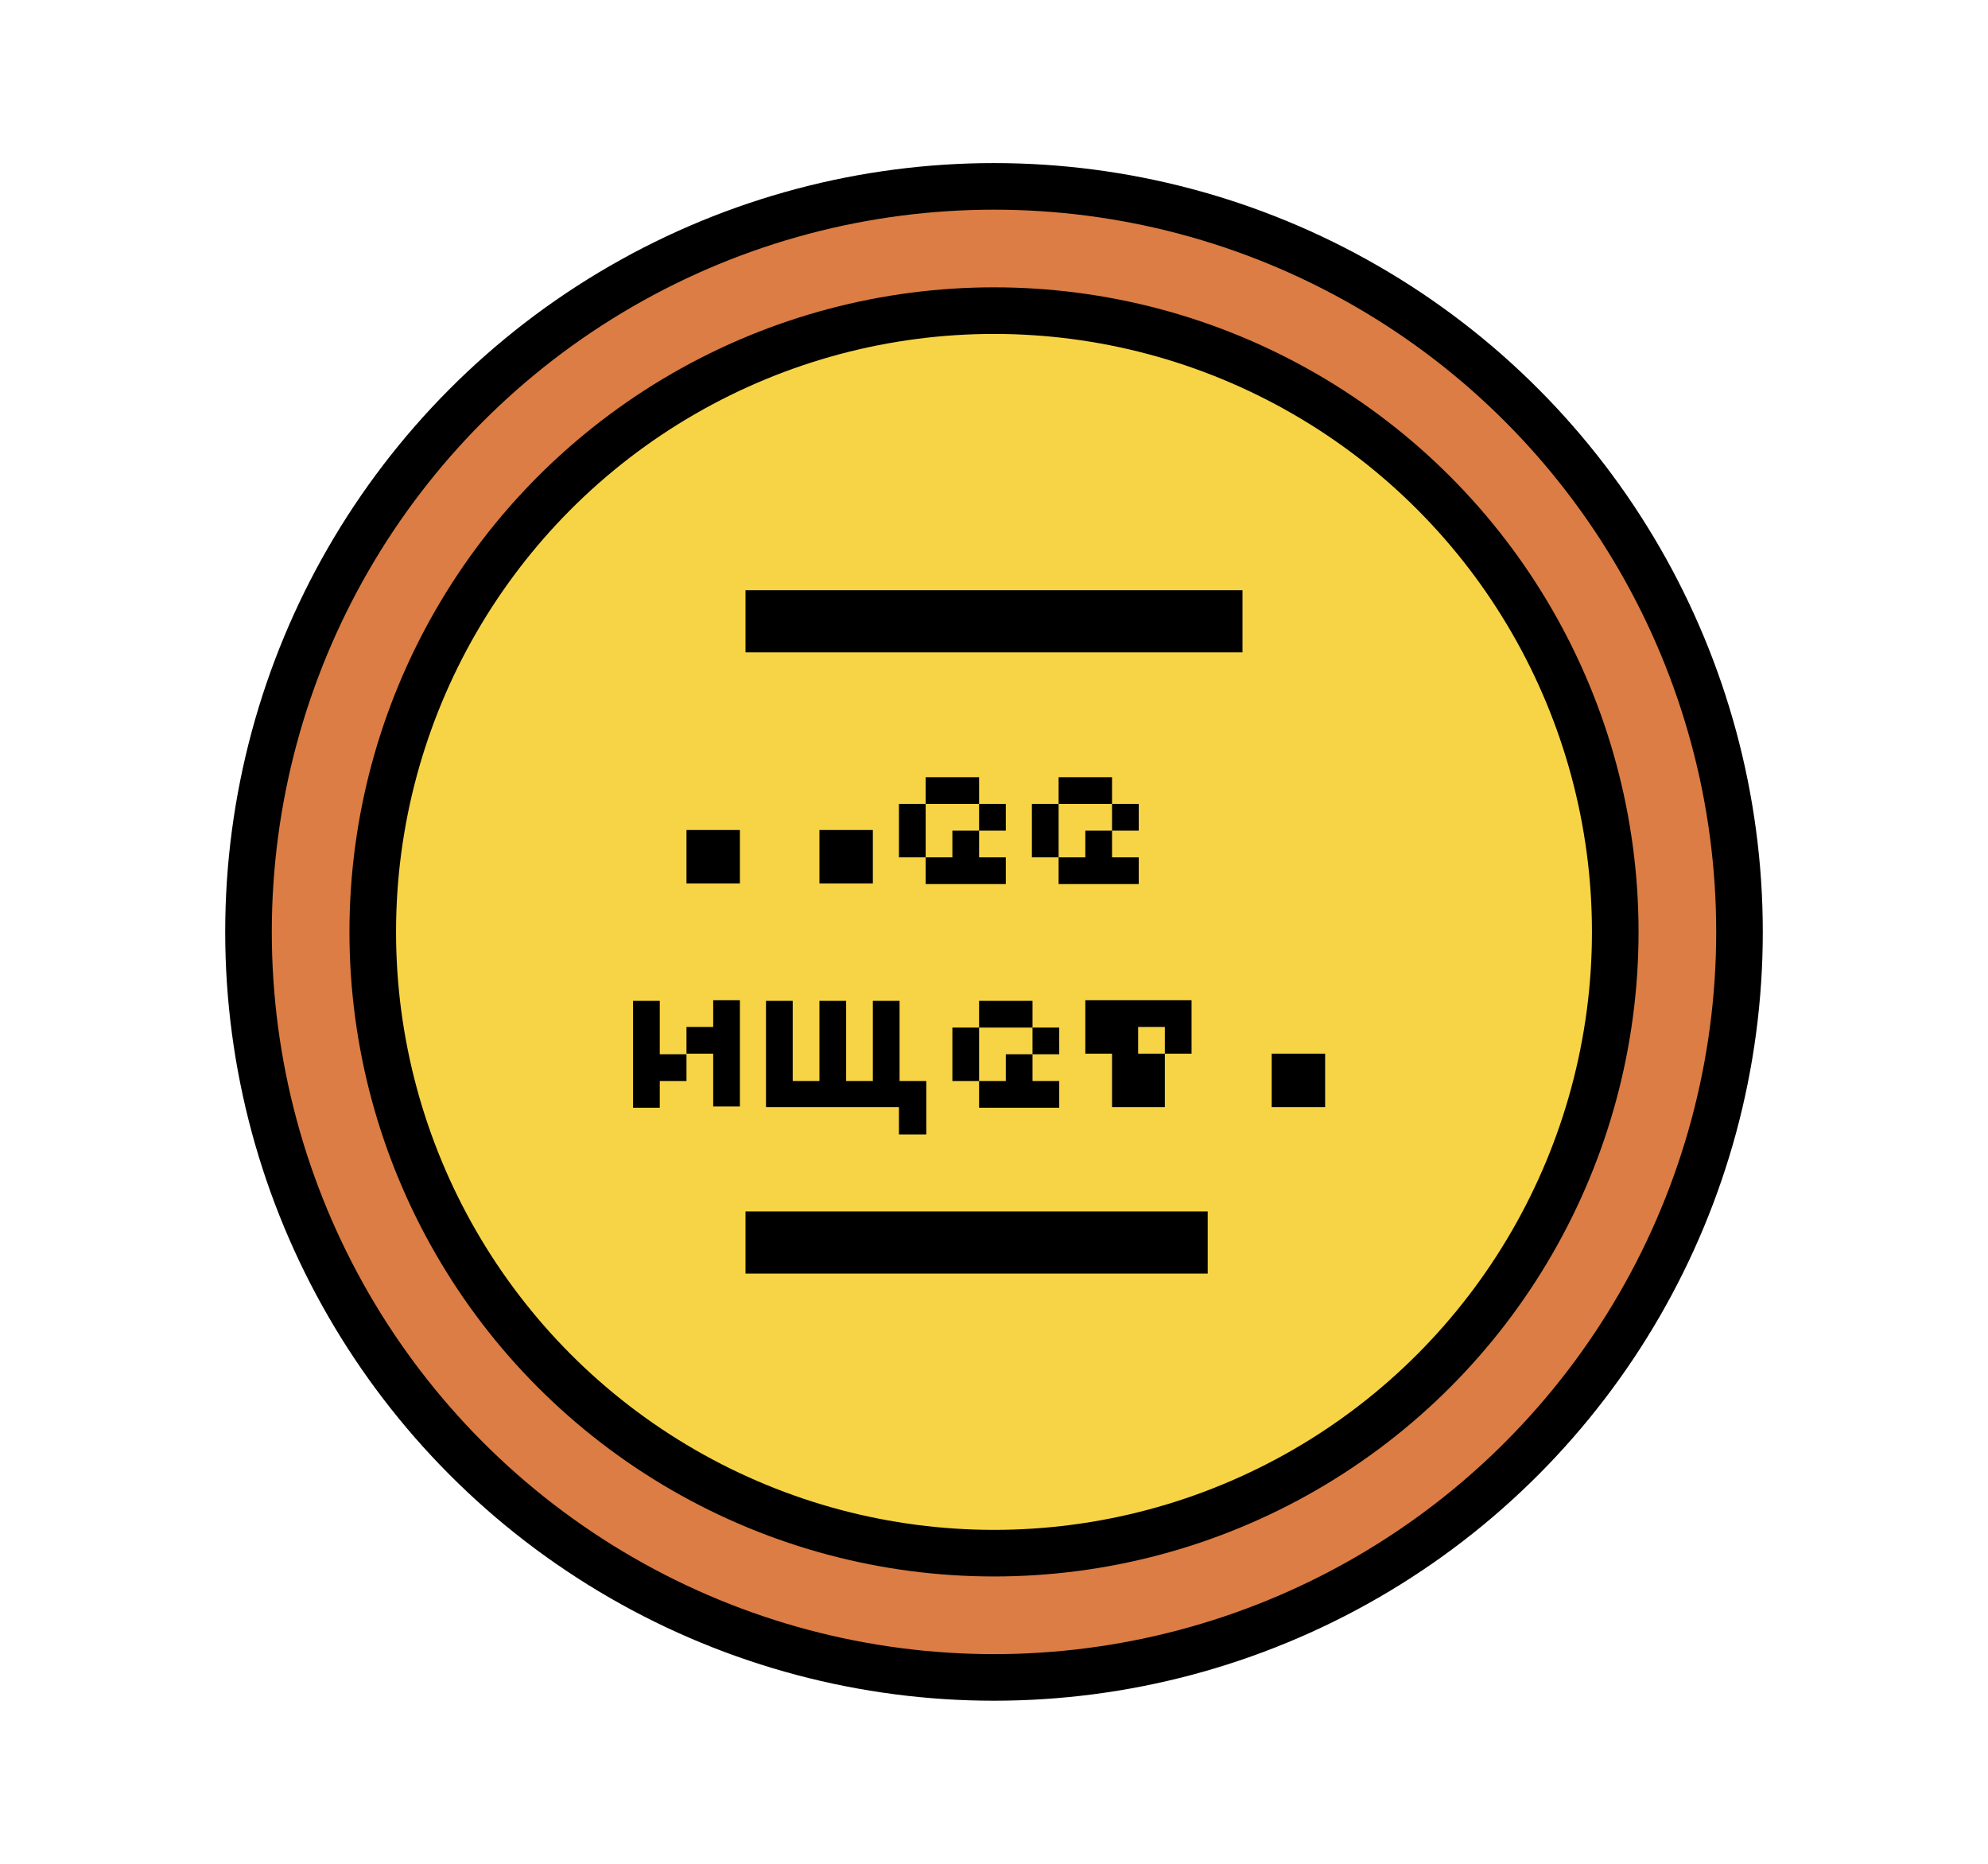 <?xml version="1.0" encoding="utf-8"?>
<!-- Generator: Adobe Illustrator 23.0.5, SVG Export Plug-In . SVG Version: 6.00 Build 0)  -->
<svg version="1.1" id="Слой_1" xmlns="http://www.w3.org/2000/svg" xmlns:xlink="http://www.w3.org/1999/xlink" x="0px" y="0px"
	 viewBox="0 0 32 30" style="enable-background:new 0 0 32 30;" xml:space="preserve">
<style type="text/css">
	.st0{fill:#DB7D44;stroke:#000000;stroke-width:0.75;stroke-miterlimit:10;}
	.st1{fill:#F7D445;stroke:#000000;stroke-width:0.75;stroke-miterlimit:10;}
	.st2{fill:none;stroke:#000000;stroke-miterlimit:10;}
</style>
<circle class="st0" cx="16" cy="15" r="12"/>
<circle class="st1" cx="16" cy="15" r="10"/>
<g>
	<path d="M11.05,14.22v-0.86h0.86v0.86H11.05z"/>
	<path d="M13.19,14.22v-0.86h0.86v0.86H13.19z"/>
	<path d="M14.47,13.8v-0.86h0.43v0.86H14.47z M14.9,12.94v-0.43h0.86v0.43H14.9z M14.9,14.22V13.8h0.43v-0.43h0.43v0.43h0.43v0.43
		H14.9z M15.76,13.37v-0.43h0.43v0.43H15.76z"/>
	<path d="M16.61,13.8v-0.86h0.43v0.86H16.61z M17.04,12.94v-0.43h0.86v0.43H17.04z M17.04,14.22V13.8h0.43v-0.43h0.43v0.43h0.43
		v0.43H17.04z M17.9,13.37v-0.43h0.43v0.43H17.9z"/>
	<path d="M10.19,17.82v-1.71h0.43v0.86h0.43v0.43h-0.43v0.43H10.19z M11.48,17.82v-0.86h-0.43v-0.43h0.43v-0.43h0.43v1.71H11.48z"/>
	<path d="M14.47,18.25v-0.43h-2.14v-1.71h0.43v1.29h0.43v-1.29h0.43v1.29h0.43v-1.29h0.43v1.29h0.43v0.86H14.47z"/>
	<path d="M15.33,17.4v-0.86h0.43v0.86H15.33z M15.76,16.54v-0.43h0.86v0.43H15.76z M15.76,17.82V17.4h0.43v-0.43h0.43v0.43h0.43
		v0.43H15.76z M16.62,16.97v-0.43h0.43v0.43H16.62z"/>
	<path d="M17.9,17.82v-0.86h-0.43v-0.86h1.71v0.86h-0.43v-0.43h-0.43v0.43h0.43v0.86H17.9z"/>
	<path d="M20.47,17.82v-0.86h0.86v0.86H20.47z"/>
</g>
<line class="st2" x1="12" y1="10" x2="20" y2="10"/>
<line class="st2" x1="12" y1="20" x2="19.44" y2="20"/>
</svg>
